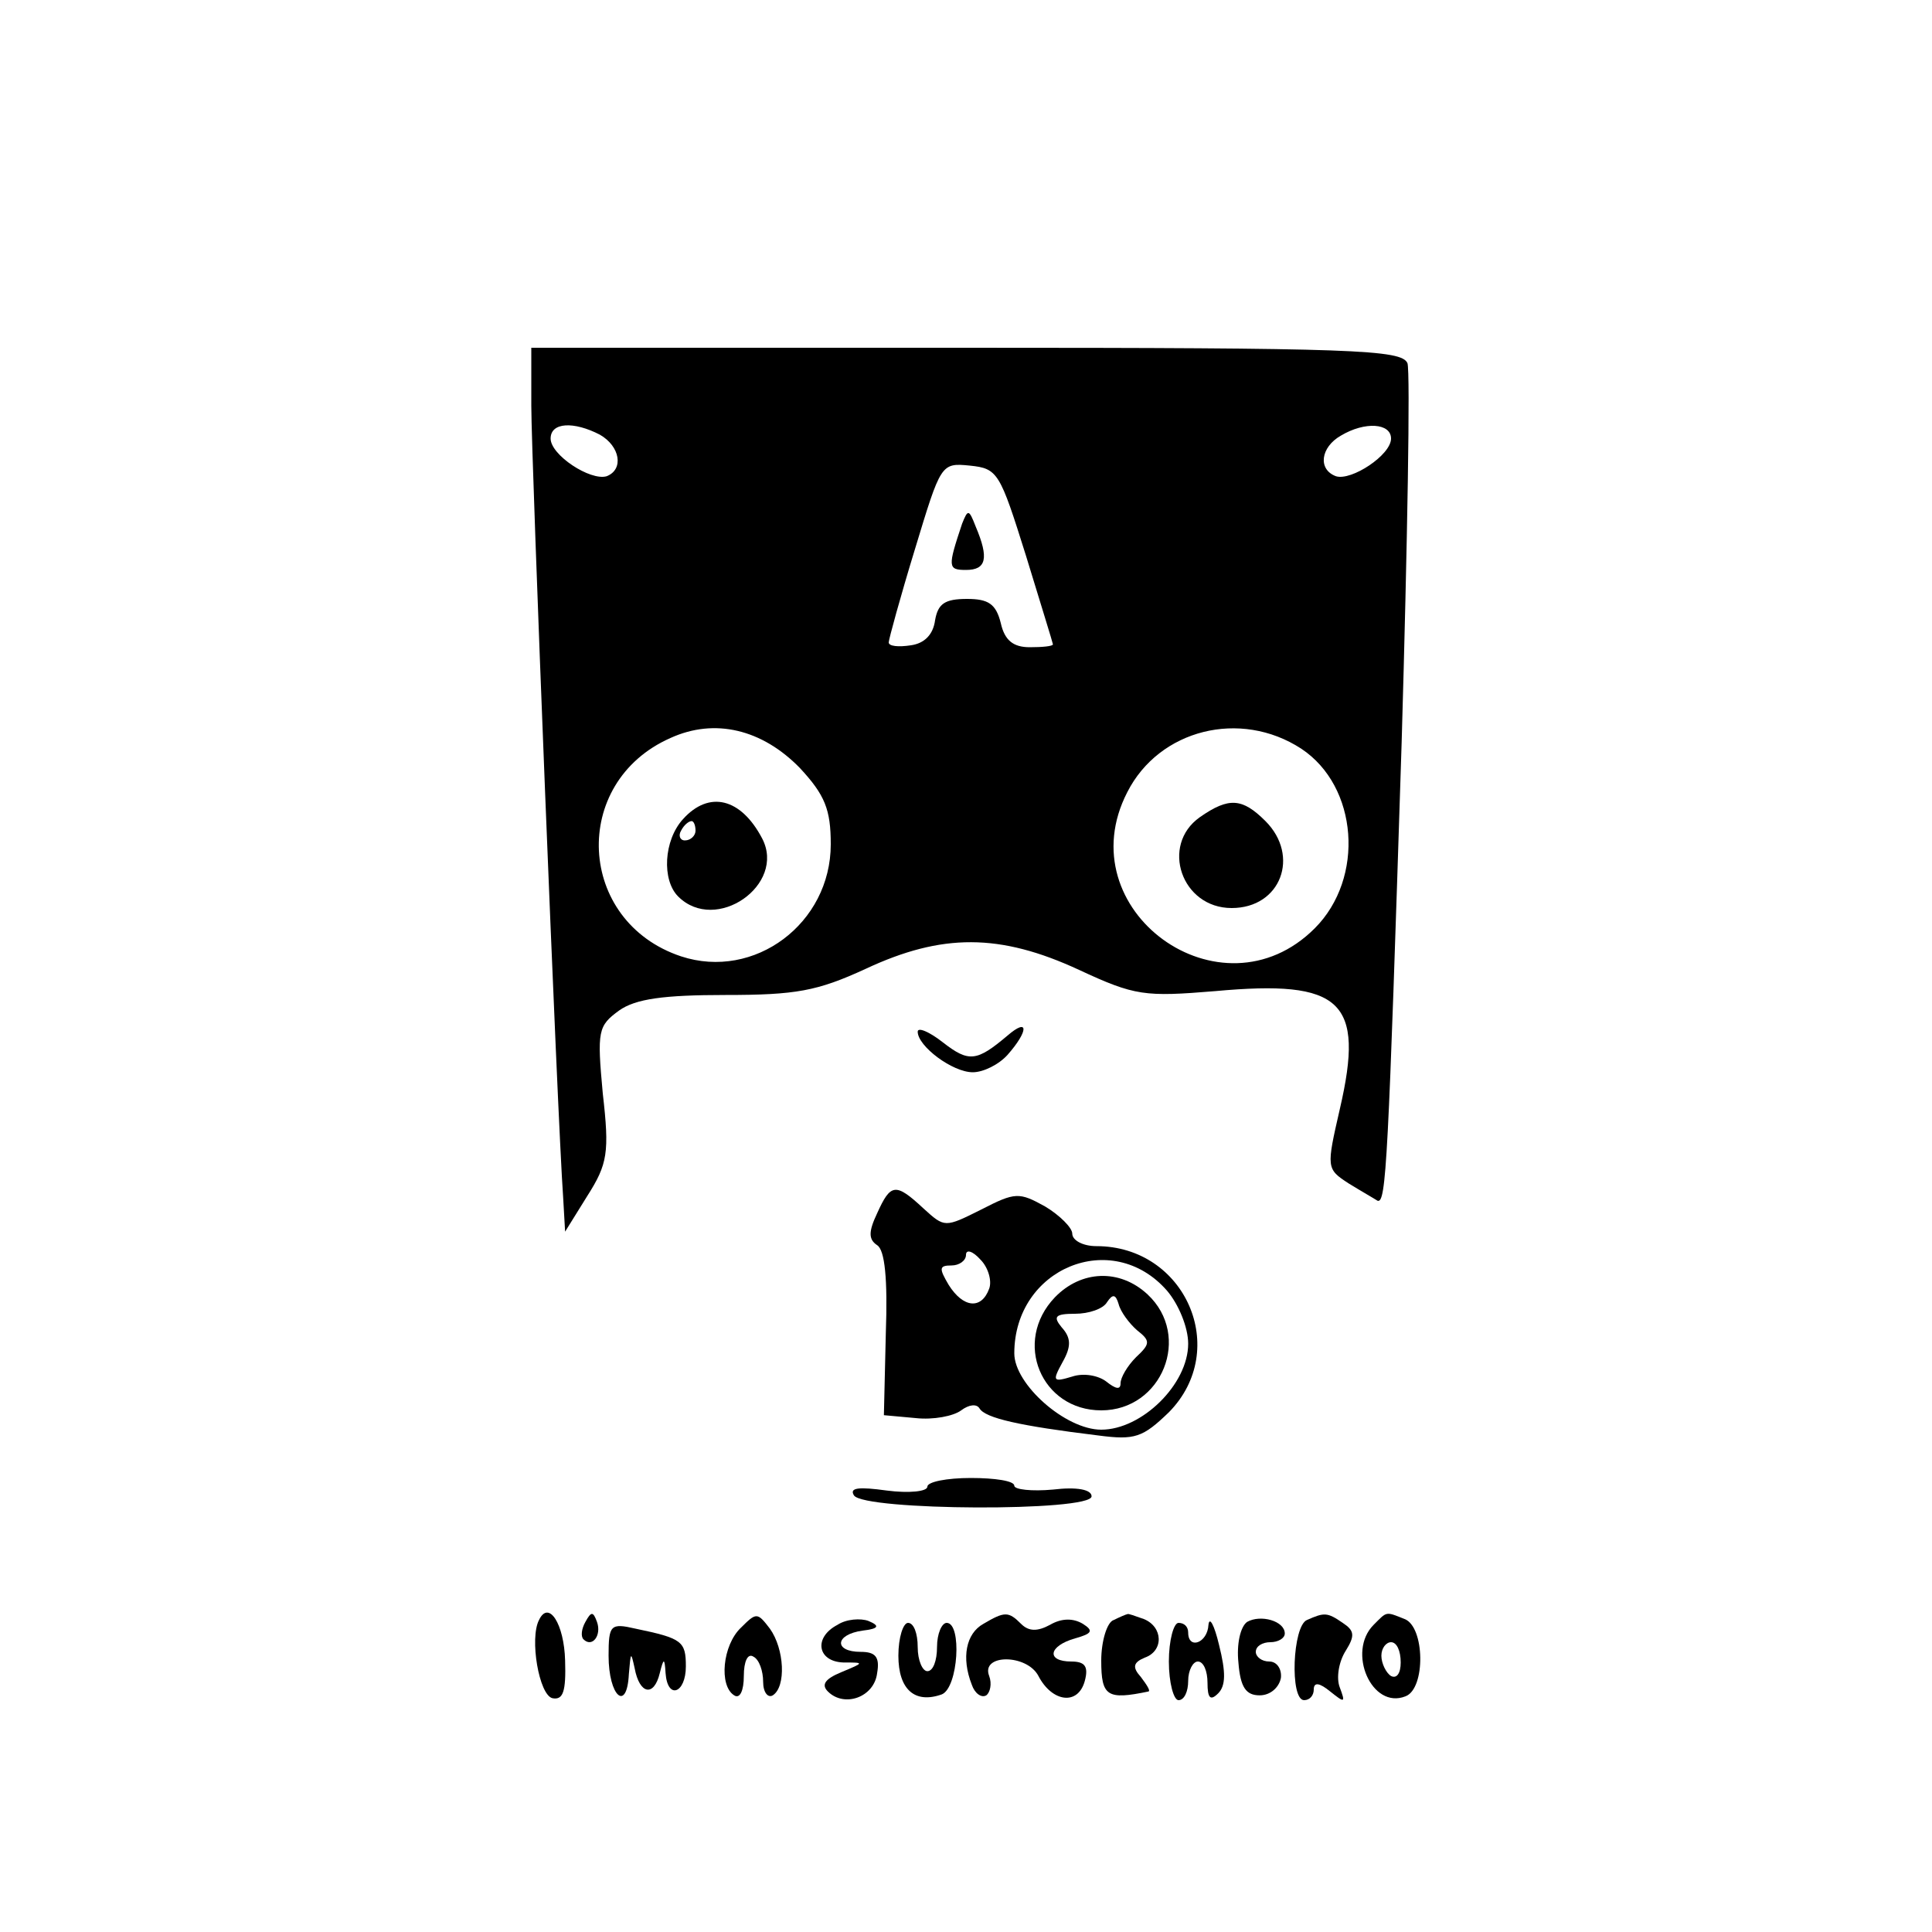 <?xml version="1.0" standalone="no"?>
<!DOCTYPE svg PUBLIC "-//W3C//DTD SVG 20010904//EN"
 "http://www.w3.org/TR/2001/REC-SVG-20010904/DTD/svg10.dtd">
<svg version="1.0" xmlns="http://www.w3.org/2000/svg"
 width="200pt" height="200pt" viewBox="0 0 200 200"
 preserveAspectRatio="xMidYMid meet">
<g transform="translate(0,200) scale(0.1,-0.1)"
fill="#000000" stroke="none">
<path d="M550 1580 c0 -55 27 -737 33 -820 l2 -35 23 37 c21 33 23 45 16 106
-6 65 -5 70 17 86 17 12 46 16 110 16 73 0 95 4 145 27 79 37 139 37 221 -1
58 -27 68 -28 141 -22 131 12 155 -10 129 -122 -14 -61 -14 -62 9 -77 13 -8
27 -16 30 -18 9 -3 11 38 25 475 6 207 9 383 6 392 -6 14 -54 16 -457 16
l-450 0 0 -60z m71 -30 c21 -12 25 -36 7 -43 -17 -5 -58 22 -58 39 0 17 24 18
51 4z m819 -4 c0 -17 -41 -44 -57 -39 -19 7 -16 30 5 42 25 15 52 13 52 -3z
m-378 -121 c15 -49 28 -91 28 -92 0 -2 -11 -3 -24 -3 -17 0 -26 7 -30 25 -5
20 -13 25 -35 25 -23 0 -30 -5 -33 -22 -2 -15 -11 -24 -25 -26 -13 -2 -23 -1
-23 3 0 3 12 47 27 96 27 89 27 90 57 87 29 -3 31 -7 58 -93z m-234 -220 c26
-28 32 -43 32 -79 0 -82 -79 -141 -155 -116 -108 36 -115 180 -11 226 46 21
95 9 134 -31z m519 20 c59 -39 66 -134 14 -186 -97 -97 -257 19 -194 141 33
65 117 86 180 45z"/>
<path d="M996 1458 c-15 -45 -15 -48 4 -48 21 0 24 12 10 45 -7 18 -8 18 -14
3z"/>
<path d="M707 1152 c-20 -22 -22 -63 -5 -80 39 -39 112 12 87 60 -22 42 -55
50 -82 20z m13 -12 c0 -5 -5 -10 -11 -10 -5 0 -7 5 -4 10 3 6 8 10 11 10 2 0
4 -4 4 -10z"/>
<path d="M1242 1154 c-41 -29 -19 -94 33 -94 51 0 71 54 35 90 -24 24 -38 25
-68 4z"/>
<path d="M950 932 c0 -15 36 -42 57 -42 11 0 27 8 36 18 22 25 22 39 0 20 -32
-27 -40 -28 -67 -7 -14 11 -26 16 -26 11z"/>
<path d="M908 744 c-9 -19 -9 -27 0 -33 8 -5 11 -35 9 -91 l-2 -85 33 -3 c18
-2 39 2 47 8 8 6 16 7 19 2 6 -10 41 -18 123 -28 38 -5 46 -2 73 24 64 65 17
172 -75 172 -14 0 -25 6 -25 13 0 6 -13 19 -28 28 -27 15 -31 15 -66 -3 -38
-19 -38 -19 -60 1 -29 27 -34 26 -48 -5z m116 -78 c-8 -22 -27 -20 -42 4 -10
17 -10 20 3 20 8 0 15 5 15 11 0 6 7 4 15 -5 8 -8 12 -22 9 -30z m184 -2 c12
-14 22 -38 22 -55 0 -42 -48 -89 -90 -89 -37 0 -90 47 -90 79 0 88 101 130
158 65z"/>
<path d="M1092 657 c-44 -46 -14 -117 48 -117 63 0 94 77 48 120 -29 27 -69
25 -96 -3z m85 -34 c14 -11 14 -14 -1 -28 -9 -9 -16 -21 -16 -27 0 -7 -5 -6
-15 2 -8 6 -23 9 -35 5 -20 -6 -21 -5 -10 15 9 16 9 25 -1 36 -9 11 -7 14 14
14 14 0 29 5 33 12 6 9 9 8 12 -2 2 -8 11 -20 19 -27z"/>
<path d="M960 461 c0 -5 -19 -7 -42 -4 -29 4 -39 3 -34 -5 10 -16 246 -17 246
-1 0 7 -15 10 -40 7 -22 -2 -40 0 -40 4 0 5 -20 8 -45 8 -25 0 -45 -4 -45 -9z"/>
<path d="M558 323 c-10 -19 0 -78 14 -81 11 -2 14 7 13 39 -1 38 -17 63 -27
42z"/>
<path d="M606 321 c-4 -7 -5 -15 -2 -18 9 -9 19 4 14 18 -4 11 -6 11 -12 0z"/>
<path d="M767 315 c-19 -18 -23 -60 -7 -70 6 -4 10 5 10 20 0 15 4 24 10 20 6
-3 10 -15 10 -26 0 -11 5 -17 10 -14 14 9 12 48 -3 69 -13 17 -14 17 -30 1z"/>
<path d="M867 318 c-25 -13 -21 -38 6 -39 22 0 22 0 -2 -10 -17 -7 -21 -13
-14 -20 17 -17 48 -6 51 19 3 17 -2 22 -17 22 -28 0 -27 18 2 22 17 2 18 5 6
10 -8 3 -23 2 -32 -4z"/>
<path d="M1018 319 c-18 -10 -23 -35 -12 -63 3 -9 10 -14 15 -11 4 3 6 12 3
20 -9 23 39 23 51 0 14 -27 41 -31 48 -5 4 15 0 20 -14 20 -26 0 -24 16 4 24
18 5 19 8 8 15 -10 6 -22 6 -34 -1 -13 -7 -22 -7 -30 1 -13 13 -17 13 -39 0z"/>
<path d="M1153 323 c-7 -2 -13 -22 -13 -42 0 -37 6 -41 49 -32 2 1 -2 7 -8 15
-9 10 -8 15 4 20 20 7 19 32 -1 40 -9 3 -16 6 -17 5 -1 0 -8 -3 -14 -6z"/>
<path d="M1251 318 c-1 -19 -21 -26 -21 -8 0 6 -4 10 -10 10 -5 0 -10 -18 -10
-40 0 -22 5 -40 10 -40 6 0 10 9 10 20 0 11 5 20 10 20 6 0 10 -10 10 -22 0
-16 3 -19 11 -11 8 8 8 22 1 50 -5 21 -10 30 -11 21z"/>
<path d="M1291 321 c-7 -5 -11 -23 -9 -42 2 -26 8 -34 22 -34 11 0 20 8 22 18
1 9 -4 17 -12 17 -8 0 -14 5 -14 10 0 6 7 10 15 10 8 0 15 4 15 9 0 13 -25 20
-39 12z"/>
<path d="M1353 323 c-15 -6 -18 -83 -3 -83 6 0 10 5 10 11 0 8 6 7 17 -2 15
-12 16 -12 10 4 -4 10 -1 27 6 38 10 16 9 21 -3 29 -16 11 -19 11 -37 3z"/>
<path d="M1422 318 c-28 -28 -2 -88 33 -74 21 8 20 72 -1 80 -20 8 -18 8 -32
-6z m28 -39 c0 -11 -4 -17 -10 -14 -5 3 -10 13 -10 21 0 8 5 14 10 14 6 0 10
-9 10 -21z"/>
<path d="M630 286 c0 -42 19 -59 21 -19 2 23 2 24 6 6 5 -27 20 -30 26 -5 4
16 5 16 6 0 2 -28 21 -21 21 7 0 26 -4 29 -52 39 -26 6 -28 4 -28 -28z"/>
<path d="M930 286 c0 -35 17 -50 45 -40 17 7 21 74 5 74 -5 0 -10 -11 -10 -25
0 -14 -4 -25 -10 -25 -5 0 -10 11 -10 25 0 14 -4 25 -10 25 -5 0 -10 -15 -10
-34z"/>
</g>
</svg>
